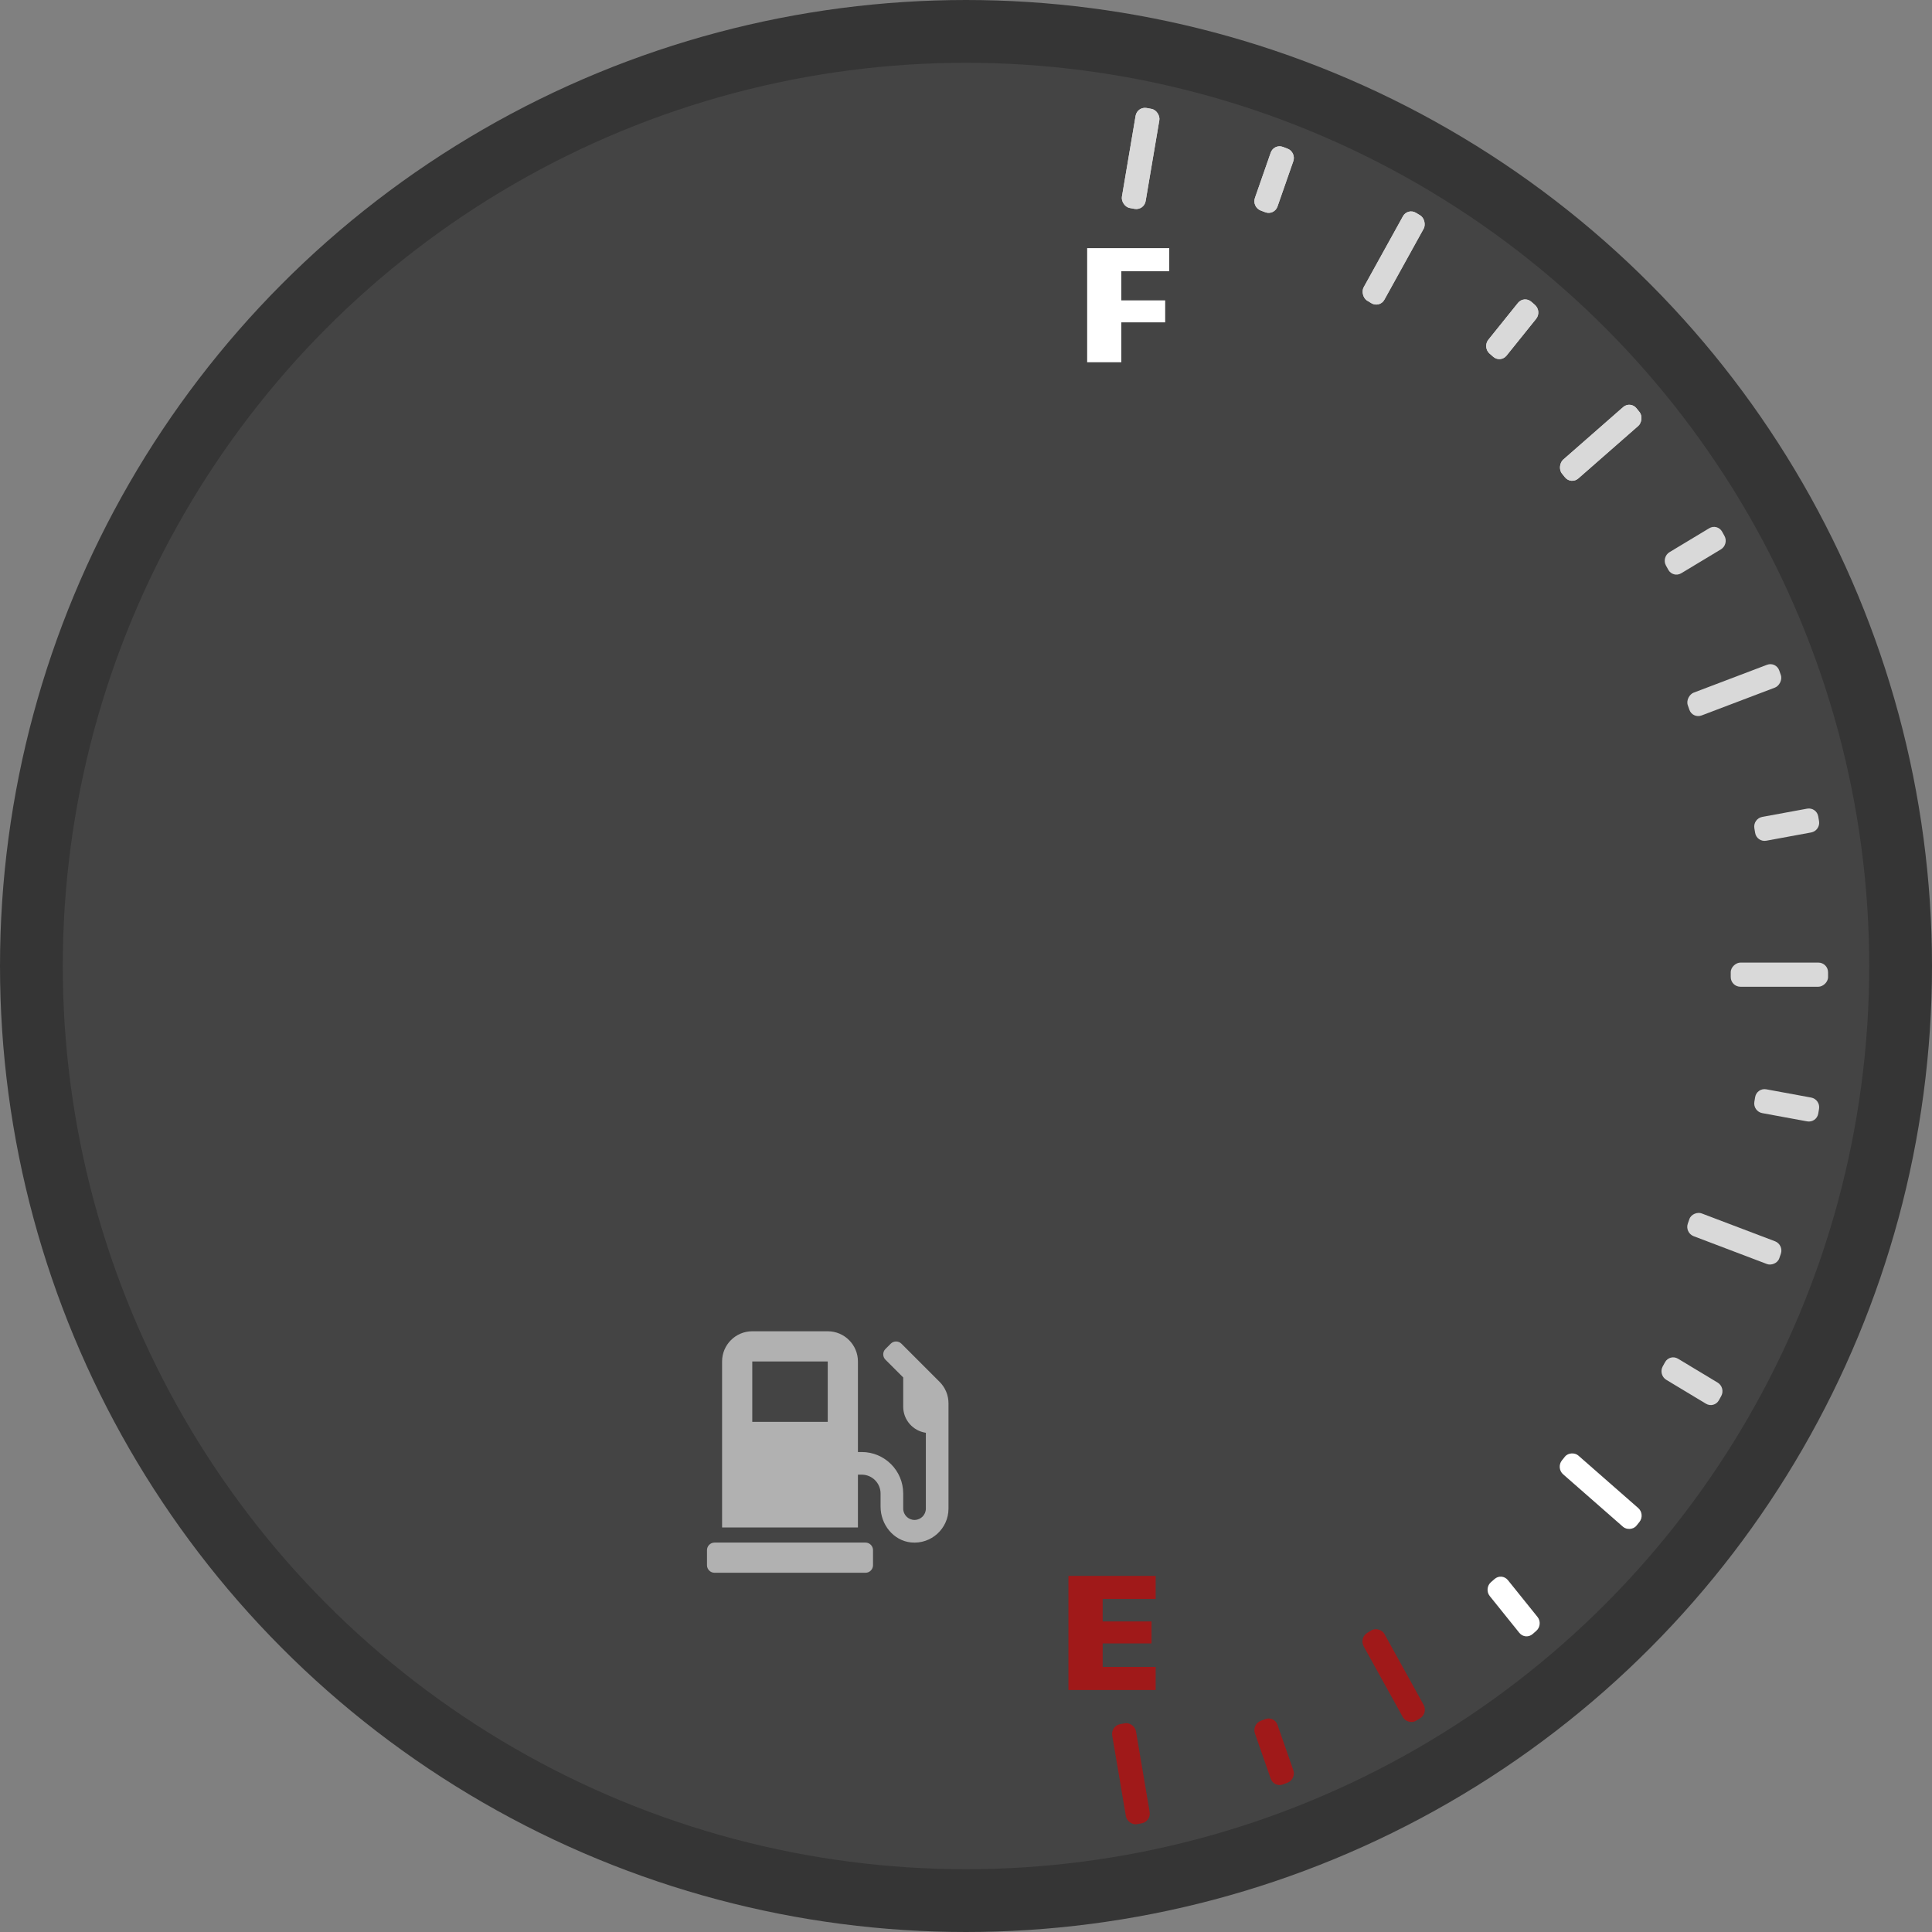 <svg width="400" height="400" viewBox="0 0 400 400" fill="none" xmlns="http://www.w3.org/2000/svg">
<rect x="0" y="0" width="400" height="400" fill="#808080" stroke="none"/>
<circle cx="200" cy="200" r="193.5" fill="#444444" stroke="#353535" stroke-width="13"/>
<path d="M179.188 319.375H147.938C147.078 319.375 146.375 320.078 146.375 320.938V324.062C146.375 324.922 147.078 325.625 147.938 325.625H179.188C180.047 325.625 180.75 324.922 180.75 324.062V320.938C180.75 320.078 180.047 319.375 179.188 319.375ZM194.539 286.104L186.629 278.193C186.023 277.588 185.027 277.588 184.422 278.193L183.318 279.297C182.713 279.902 182.713 280.898 183.318 281.504L187 285.186V291.25C187 293.994 189.041 296.26 191.688 296.641V312.344C191.688 313.633 190.633 314.688 189.344 314.688C188.055 314.688 187 313.633 187 312.344V309.219C187 304.473 183.152 300.625 178.406 300.625H177.625V281.875C177.625 278.428 174.822 275.625 171.375 275.625H155.75C152.303 275.625 149.5 278.428 149.5 281.875V316.25H177.625V305.312H178.406C180.564 305.312 182.312 307.061 182.312 309.219V311.934C182.312 315.615 184.949 318.965 188.611 319.346C192.811 319.766 196.375 316.465 196.375 312.344V290.527C196.375 288.867 195.711 287.275 194.539 286.104ZM171.375 294.375H155.75V281.875H171.375V294.375Z" fill="#B1B1B1"/>
<rect width="5" height="20.997" rx="2" transform="matrix(0.983 -0.181 0.167 0.986 229.937 357.334)" fill="#A01919"/>
<rect width="5" height="20.808" rx="2" transform="matrix(0.857 -0.516 0.484 0.875 281.362 339.099)" fill="#A01919"/>
<rect width="5" height="20.515" rx="2" transform="matrix(0.627 -0.779 0.752 0.659 322.123 303.919)" fill="white"/>
<rect width="5" height="20.253" rx="2" transform="matrix(0.329 -0.944 0.935 0.355 348.782 255.23)" fill="#D9D9D9"/>
<rect x="378.48" y="199.295" width="5" height="20.149" rx="2" transform="rotate(90 378.48 199.295)" fill="#D9D9D9"/>
<rect width="5" height="20.253" rx="2" transform="matrix(0.329 0.944 -0.935 0.355 367.716 136.927)" fill="#D9D9D9"/>
<rect width="5" height="20.515" rx="2" transform="matrix(0.627 0.779 -0.752 0.659 337.558 82.967)" fill="#D9D9D9"/>
<rect width="5" height="20.808" rx="2" transform="matrix(0.857 0.516 -0.484 0.875 291.436 43.023)" fill="#D9D9D9"/>
<rect width="5" height="20.997" rx="2" transform="matrix(0.983 0.181 -0.167 0.986 235.451 22)" fill="#D9D9D9"/>
<path d="M259.815 358.876C259.451 357.833 259.993 356.669 261.026 356.277L261.961 355.922C262.993 355.53 264.125 356.058 264.489 357.101L267.766 366.494C268.13 367.537 267.588 368.7 266.555 369.093L265.62 369.448C264.588 369.84 263.456 369.312 263.092 368.269L259.815 358.876Z" fill="#A01919"/>
<path d="M308.436 330.446C307.744 329.586 307.856 328.298 308.687 327.571L309.44 326.912C310.271 326.184 311.506 326.292 312.198 327.153L318.326 334.772C319.018 335.633 318.905 336.921 318.074 337.648L317.322 338.307C316.491 339.035 315.256 338.927 314.564 338.066L308.436 330.446Z" fill="white"/>
<path d="M344.992 285.681C344.046 285.111 343.713 283.865 344.247 282.899L344.732 282.024C345.266 281.057 346.467 280.736 347.413 281.306L355.62 286.25C356.566 286.819 356.9 288.065 356.365 289.031L355.881 289.906C355.346 290.873 354.145 291.194 353.199 290.624L344.992 285.681Z" fill="#D9D9D9"/>
<path d="M374.148 167.422C375.235 167.222 376.265 167.943 376.449 169.032L376.615 170.018C376.799 171.107 376.068 172.152 374.982 172.352L365.687 174.062C364.6 174.262 363.57 173.541 363.386 172.452L363.22 171.466C363.036 170.376 363.767 169.332 364.854 169.132L374.148 167.422Z" fill="#D9D9D9"/>
<path d="M314.279 62.715C314.972 61.854 316.207 61.746 317.038 62.473L317.79 63.132C318.621 63.86 318.734 65.147 318.041 66.008L311.914 73.627C311.221 74.488 309.987 74.596 309.156 73.868L308.403 73.21C307.572 72.482 307.46 71.195 308.152 70.334L314.279 62.715Z" fill="#D9D9D9"/>
<path d="M364.853 230.459C363.767 230.259 363.036 229.215 363.22 228.125L363.386 227.139C363.57 226.05 364.6 225.329 365.687 225.529L374.981 227.239C376.068 227.439 376.799 228.484 376.615 229.573L376.449 230.559C376.265 231.648 375.235 232.369 374.148 232.169L364.853 230.459Z" fill="#D9D9D9"/>
<path d="M353.871 109.368C354.817 108.798 356.018 109.119 356.552 110.086L357.036 110.961C357.571 111.927 357.238 113.173 356.292 113.743L348.085 118.686C347.139 119.256 345.938 118.935 345.403 117.969L344.919 117.094C344.384 116.127 344.718 114.882 345.664 114.312L353.871 109.368Z" fill="#D9D9D9"/>
<path d="M263.092 31.597C263.456 30.554 264.588 30.026 265.62 30.419L266.555 30.773C267.588 31.166 268.13 32.329 267.766 33.372L264.489 42.765C264.125 43.808 262.993 44.336 261.961 43.944L261.026 43.589C259.993 43.197 259.451 42.033 259.815 40.99L263.092 31.597Z" fill="#D9D9D9"/>
<rect width="5" height="20.515" rx="2" transform="matrix(0.627 0.779 -0.752 0.659 337.558 82.967)" fill="#D9D9D9"/>
<rect width="5" height="20.808" rx="2" transform="matrix(0.857 0.516 -0.484 0.875 291.436 43.023)" fill="#D9D9D9"/>
<rect width="5" height="20.997" rx="2" transform="matrix(0.983 0.181 -0.167 0.986 235.451 22)" fill="#D9D9D9"/>
<path d="M314.279 62.715C314.972 61.854 316.207 61.746 317.038 62.473L317.79 63.132C318.621 63.86 318.734 65.147 318.041 66.008L311.914 73.627C311.221 74.488 309.987 74.596 309.156 73.868L308.403 73.21C307.572 72.482 307.46 71.195 308.152 70.334L314.279 62.715Z" fill="#D9D9D9"/>
<path d="M263.092 31.597C263.456 30.554 264.588 30.026 265.62 30.419L266.555 30.773C267.588 31.166 268.13 32.329 267.766 33.372L264.489 42.765C264.125 43.808 262.993 44.336 261.961 43.944L261.026 43.589C259.993 43.197 259.451 42.033 259.815 40.99L263.092 31.597Z" fill="#D9D9D9"/>
<path d="M221.208 349.897V326.272H239.268V331.05H228.295V335.705H238.41V340.255H228.295V345.12H239.268V349.897H221.208Z" fill="#A01919"/>
<path d="M225.085 75V51.375H242.077V56.153H232.155V62.19H241.238V66.74H232.155V75H225.085Z" fill="white"/>
</svg>
